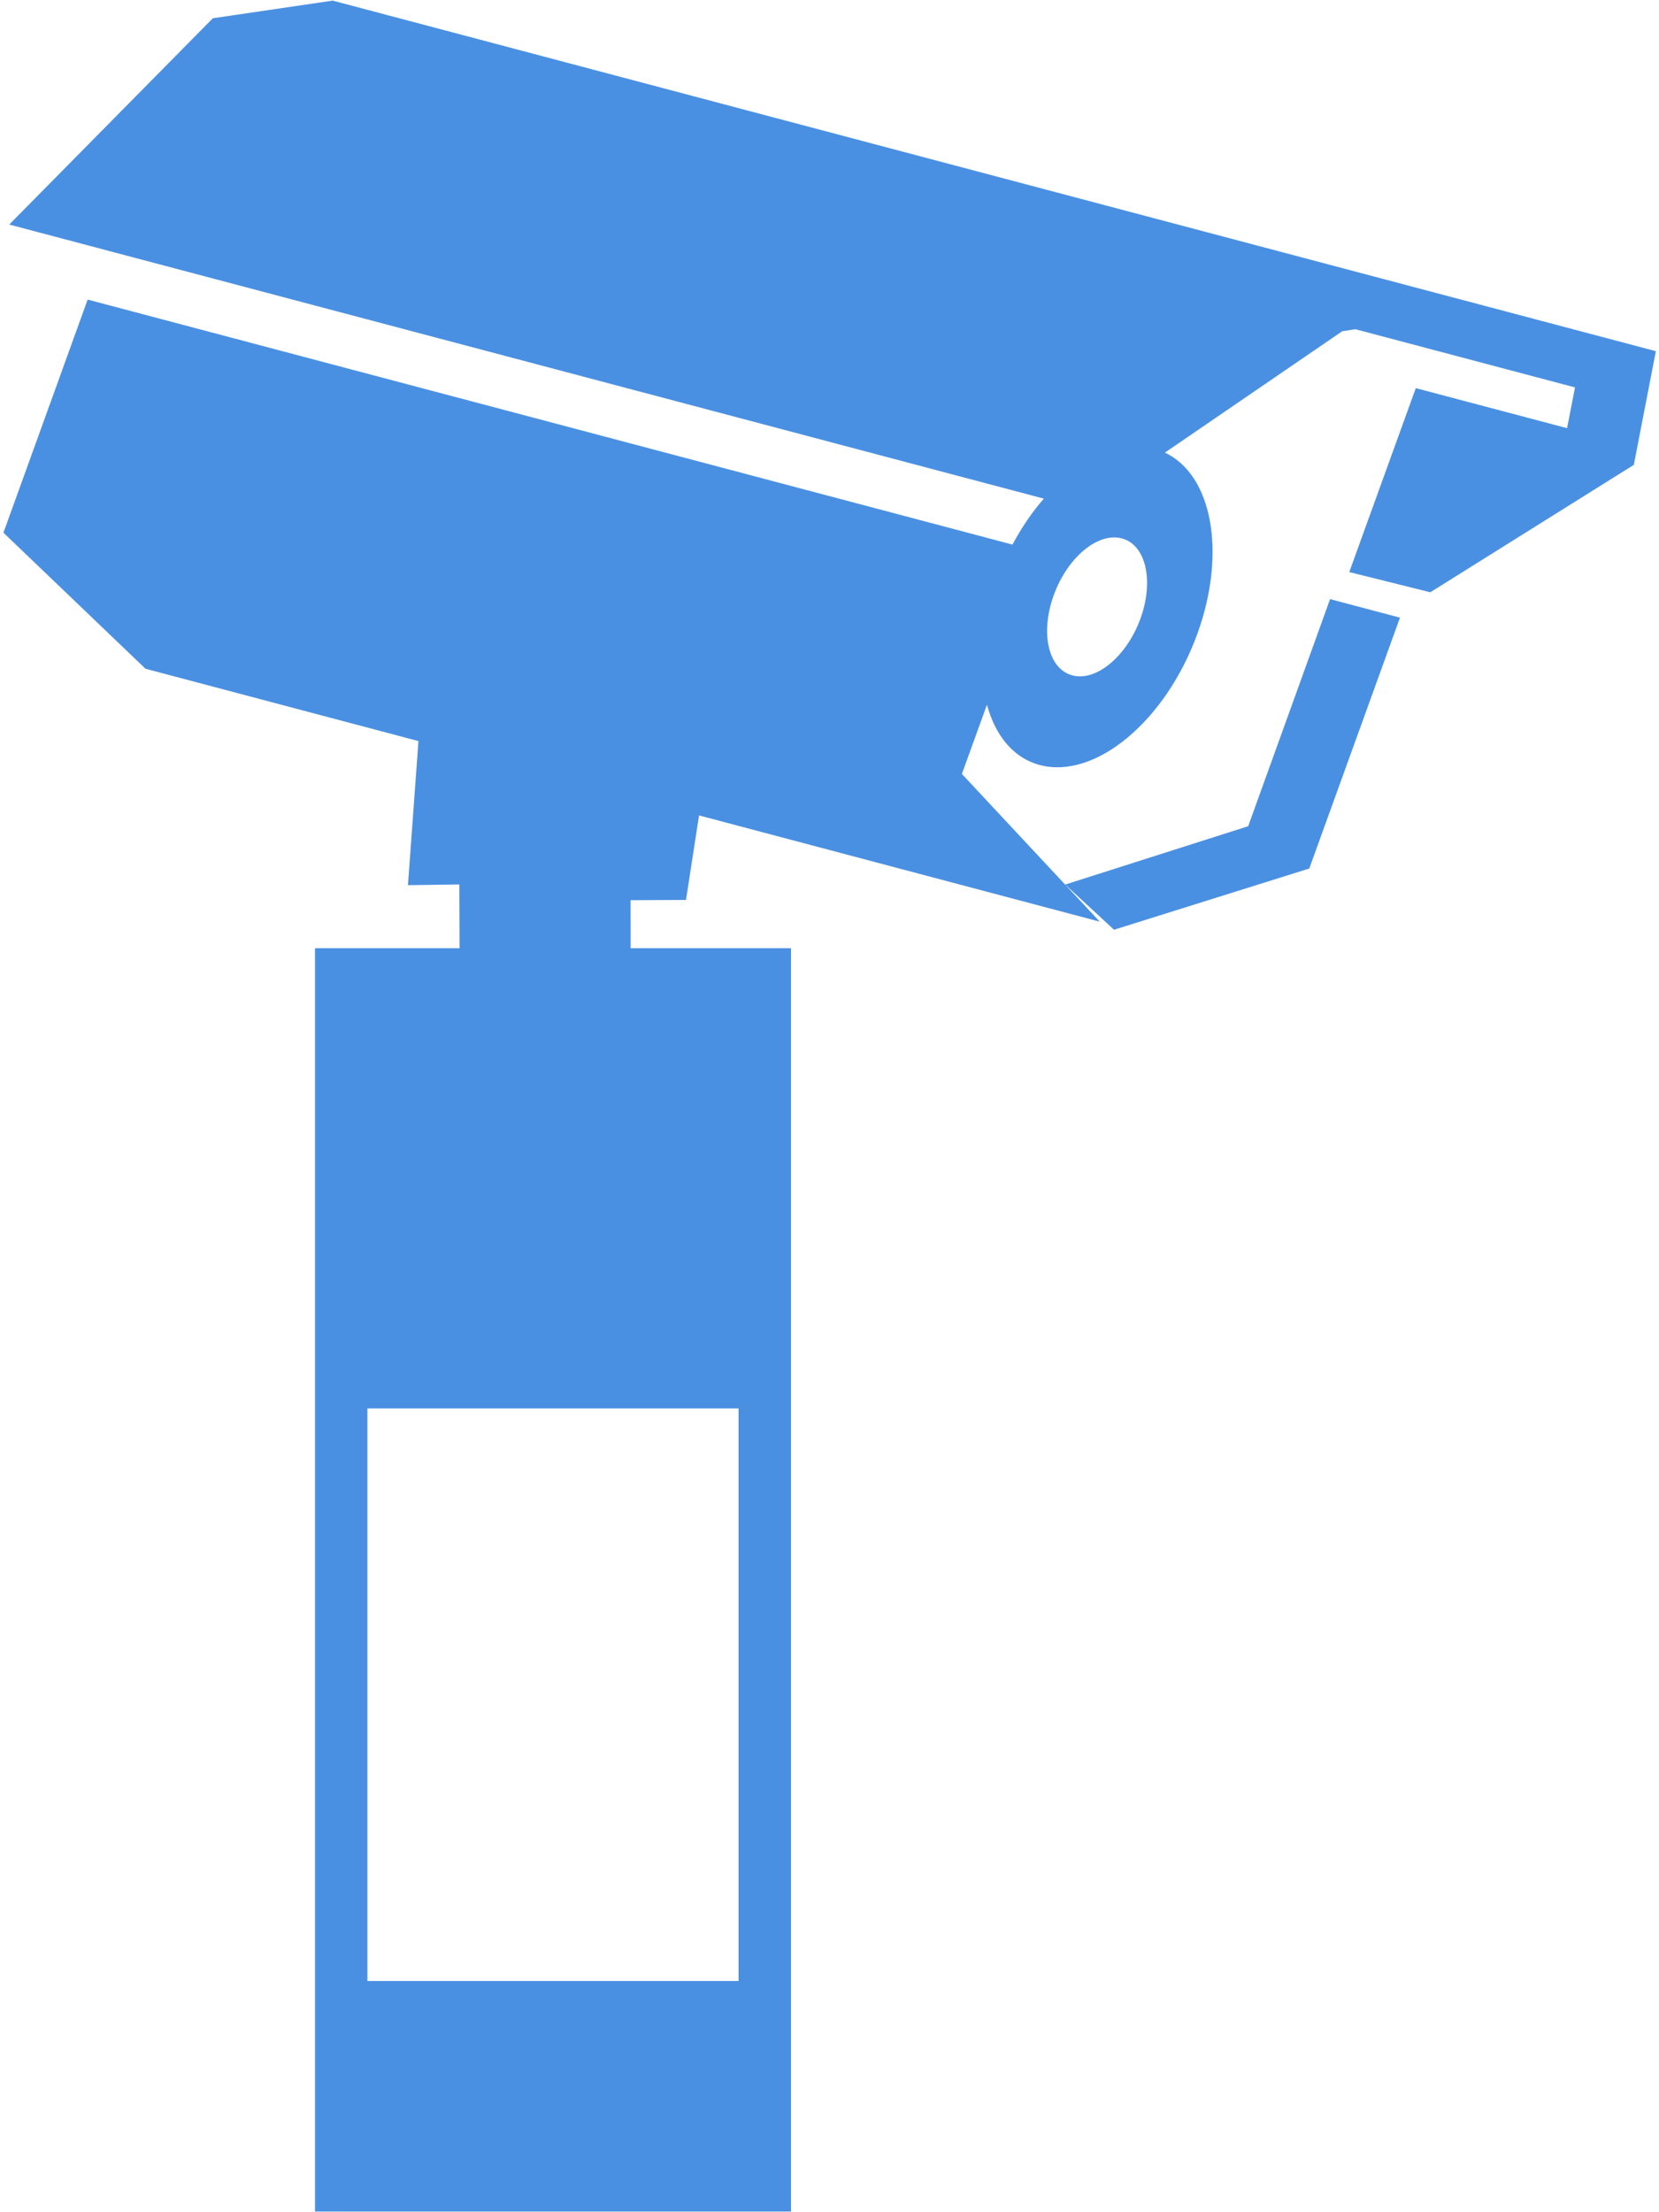 <?xml version="1.0" encoding="UTF-8" standalone="no"?>
<svg width="30px" height="40px" viewBox="0 0 30 40" version="1.1" xmlns="http://www.w3.org/2000/svg" xmlns:xlink="http://www.w3.org/1999/xlink">
    <!-- Generator: Sketch 50.2 (55047) - http://www.bohemiancoding.com/sketch -->
    <title>车牌识别 copy 2</title>
    <desc>Created with Sketch.</desc>
    <defs></defs>
    <g id="Page-1" stroke="none" stroke-width="1" fill="none" fill-rule="evenodd">
        <g id="火炬小区平面图" transform="translate(-1488, -960)" fill="#4A90E2" fill-rule="nonzero">
            <g id="Group-7" transform="translate(171, 909)">
                <g id="Group-2-Copy-5" transform="translate(1280, 1)">
                    <g id="车牌识别-copy-2" transform="translate(37, 50)">
                        <path d="M11.403,16.277 L12.405,16.272 L12.641,14.744 L19.887,16.665 L17.394,13.994 L17.847,12.743 C18,13.303 18.327,13.707 18.803,13.833 C19.807,14.099 21.083,13.034 21.654,11.455 C22.185,9.982 21.917,8.582 21.065,8.184 L24.271,5.99 L24.51,5.953 L28.481,7.005 L28.338,7.742 L25.602,7.018 L24.399,10.344 L25.865,10.709 L29.545,8.405 L29.943,6.35 L6.016,0.011 L3.849,0.33 L0.167,4.06 L18.876,9.016 C18.665,9.257 18.474,9.537 18.309,9.847 L1.585,5.417 L0.062,9.632 L2.631,12.092 L7.567,13.4 L7.377,16.005 L8.306,15.992 L8.31,17.145 L5.696,17.145 L5.696,39.988 L14.304,39.988 L14.304,17.145 L11.404,17.145 L11.403,16.277 Z M19.054,10.765 C19.3,10.081 19.852,9.62 20.286,9.735 C20.72,9.849 20.871,10.498 20.624,11.182 C20.377,11.865 19.824,12.327 19.392,12.212 C18.956,12.097 18.807,11.45 19.054,10.765 Z M13.356,35.819 L6.644,35.819 L6.644,25.466 L13.356,25.466 L13.356,35.819 Z M22.571,14.939 L24.052,10.833 L25.316,11.168 L23.676,15.704 L20.145,16.811 L19.262,15.994 L22.571,14.939 Z" id="Shape"></path>
                    </g>
                </g>
            </g>
        </g>
    </g>
</svg>